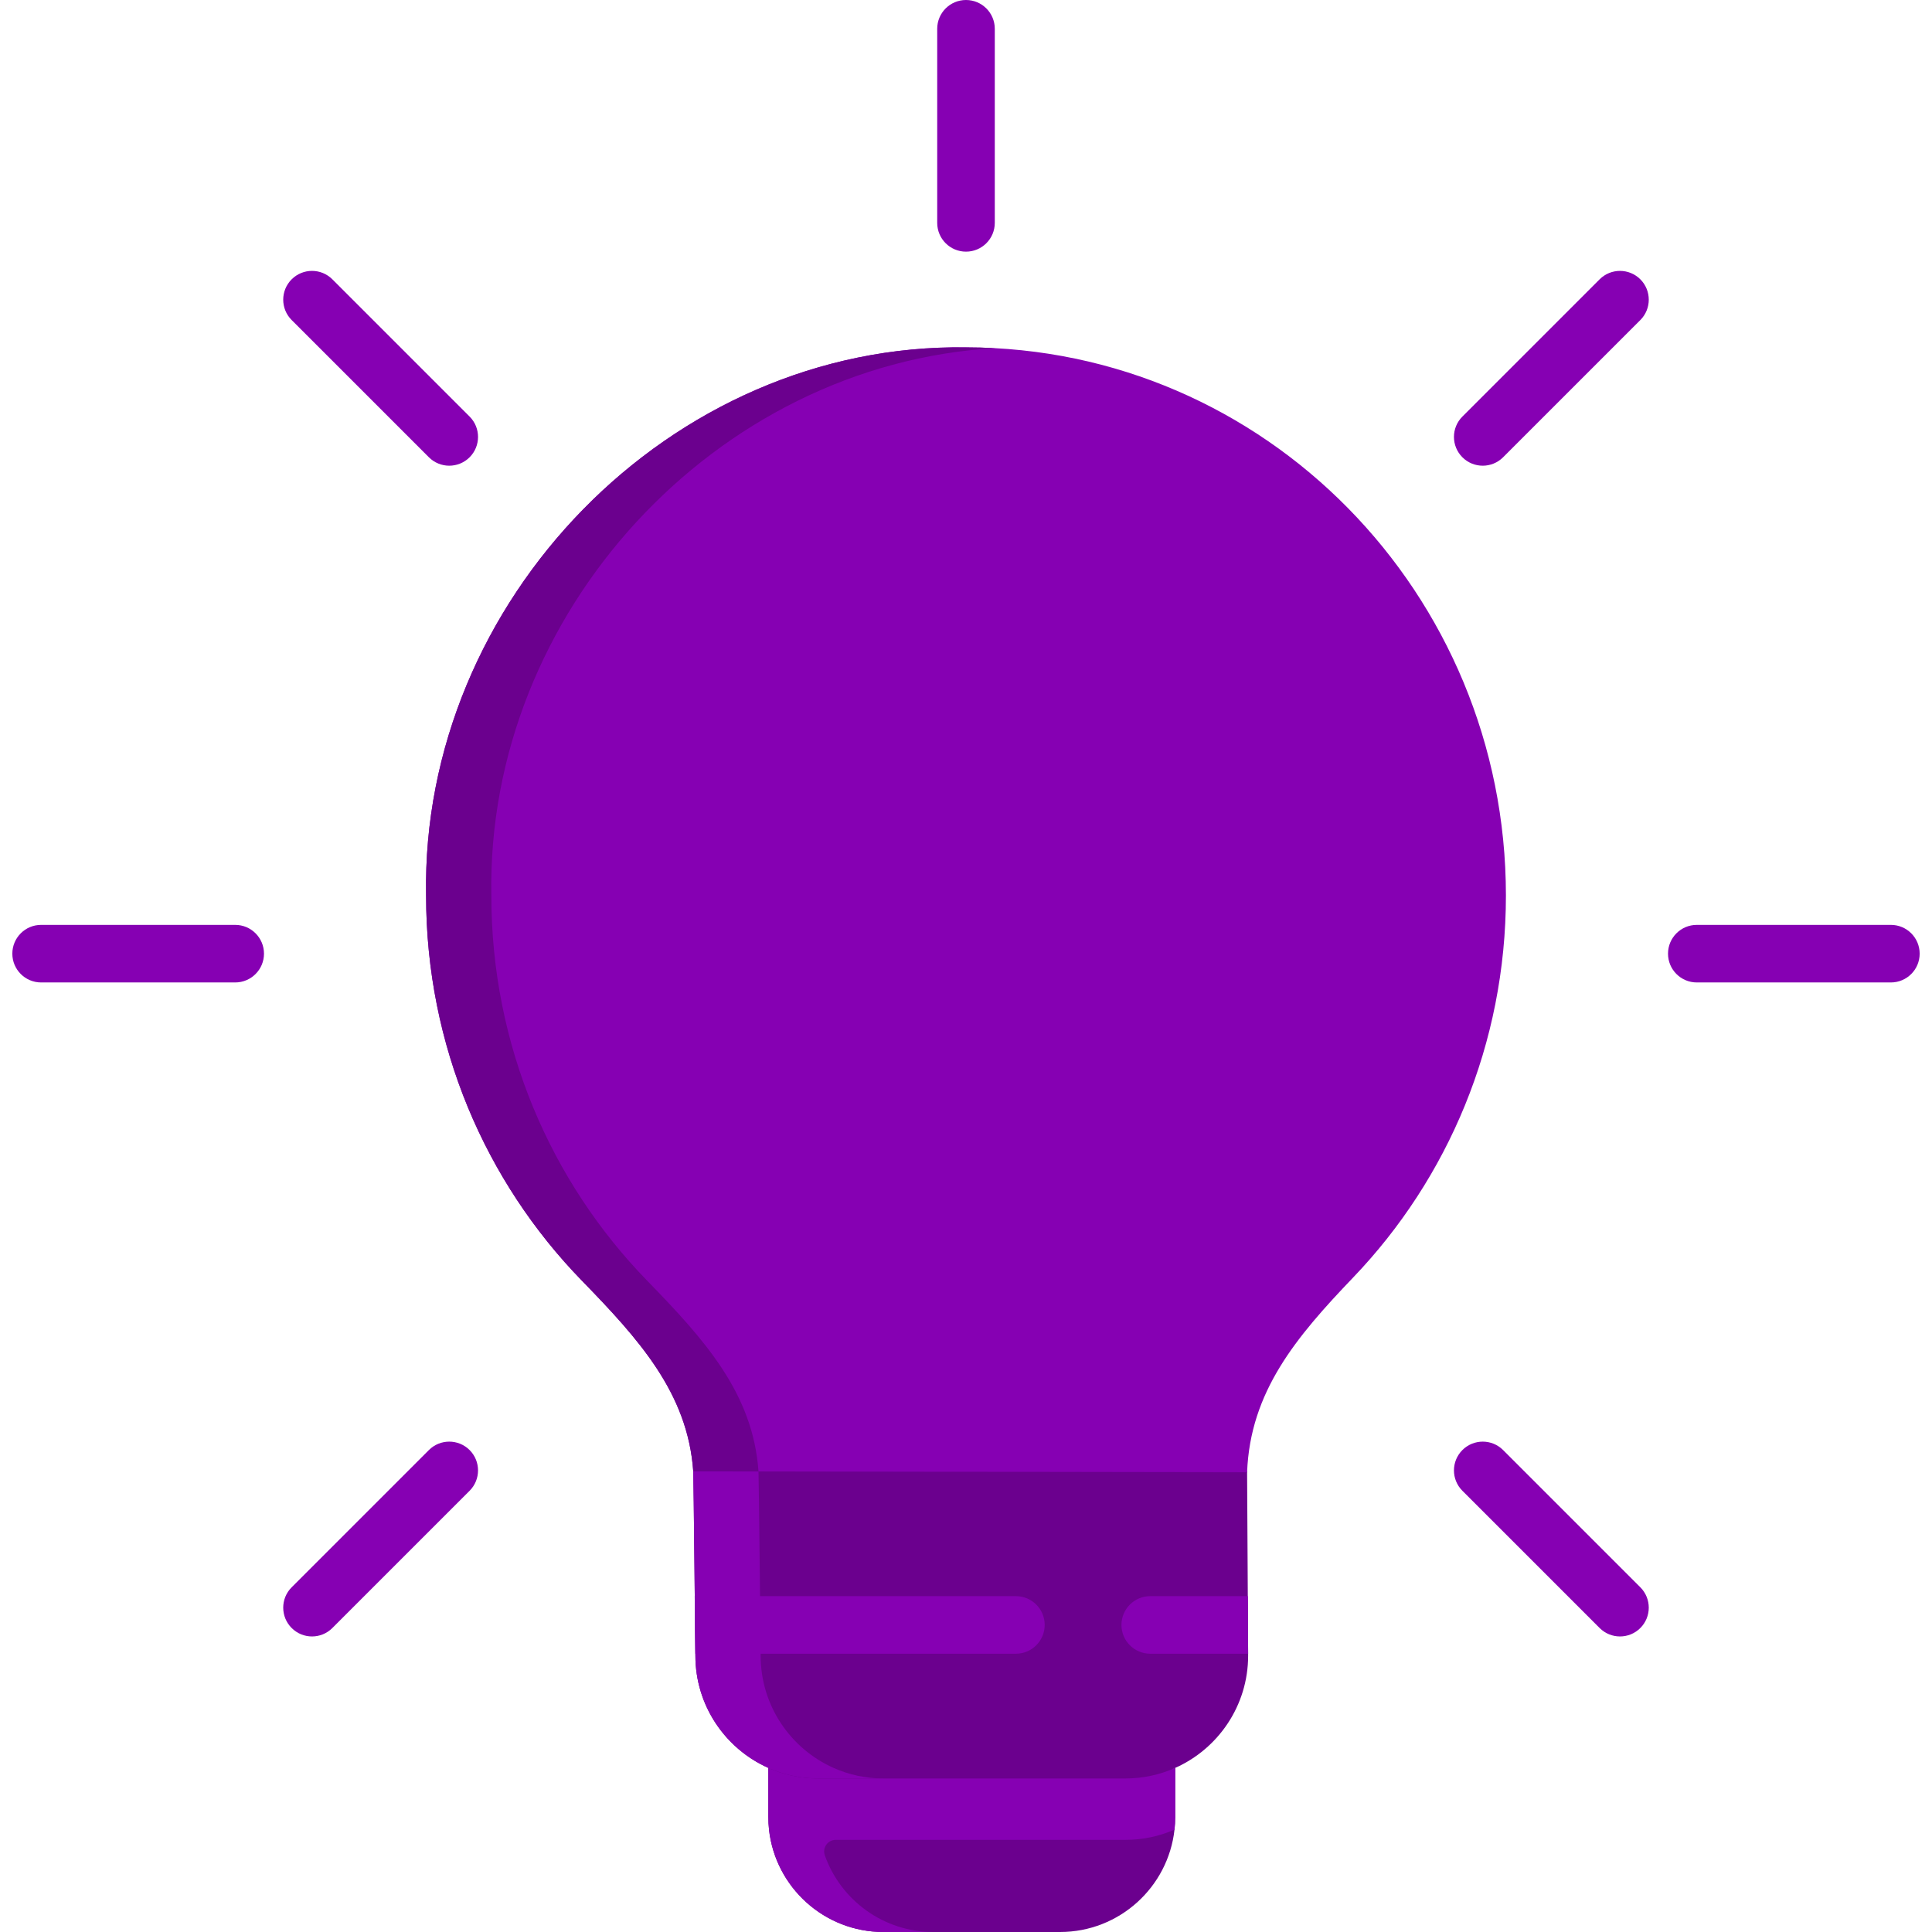 <svg width="130" height="130" viewBox="0 0 130 130" fill="none" xmlns="http://www.w3.org/2000/svg">
<g clip-path="url(#clip0)">
<path d="M79.076 118.959V122.252C79.076 122.541 79.061 122.83 79.03 123.112C78.601 126.986 75.316 130 71.328 130H59.447C55.459 130 52.174 126.986 51.745 123.112C51.714 122.83 51.699 122.541 51.699 122.252V118.959C52.724 119.416 53.861 119.669 55.056 119.669H75.719C76.915 119.669 78.051 119.416 79.076 118.959Z" fill="#6B008E"/>
<path d="M65 16.933C63.93 16.933 63.063 16.067 63.063 14.996V1.937C63.063 0.867 63.93 7.76952e-06 65 7.76952e-06C66.07 7.76952e-06 66.937 0.867 66.937 1.937V14.996C66.937 16.067 66.07 16.933 65 16.933Z" fill="#8600B3"/>
<path d="M30.229 31.336C29.733 31.336 29.238 31.147 28.859 30.769L19.625 21.535C18.868 20.778 18.868 19.551 19.625 18.795C20.382 18.038 21.608 18.039 22.364 18.795L31.599 28.03C32.355 28.786 32.355 30.013 31.599 30.769C31.22 31.147 30.724 31.336 30.229 31.336Z" fill="#8600B3"/>
<path d="M15.826 66.107H2.767C1.697 66.107 0.83 65.24 0.83 64.17C0.83 63.1 1.697 62.233 2.767 62.233H15.826C16.896 62.233 17.763 63.1 17.763 64.17C17.763 65.24 16.896 66.107 15.826 66.107Z" fill="#8600B3"/>
<path d="M20.995 110.113C20.499 110.113 20.003 109.924 19.625 109.545C18.868 108.789 18.868 107.562 19.625 106.806L28.859 97.571C29.616 96.815 30.842 96.815 31.599 97.571C32.355 98.328 32.355 99.554 31.599 100.311L22.364 109.545C21.986 109.924 21.49 110.113 20.995 110.113Z" fill="#8600B3"/>
<path d="M109.005 110.113C108.51 110.113 108.014 109.924 107.635 109.545L98.401 100.311C97.644 99.554 97.644 98.328 98.401 97.571C99.158 96.815 100.384 96.815 101.14 97.571L110.375 106.806C111.131 107.563 111.131 108.789 110.375 109.545C109.997 109.924 109.501 110.113 109.005 110.113Z" fill="#8600B3"/>
<path d="M127.233 66.107H114.174C113.104 66.107 112.237 65.24 112.237 64.17C112.237 63.1 113.104 62.233 114.174 62.233H127.233C128.303 62.233 129.17 63.1 129.17 64.17C129.17 65.24 128.303 66.107 127.233 66.107Z" fill="#8600B3"/>
<path d="M99.771 31.336C99.275 31.336 98.779 31.147 98.401 30.769C97.644 30.012 97.644 28.786 98.401 28.03L107.635 18.795C108.392 18.039 109.618 18.039 110.375 18.795C111.131 19.552 111.131 20.778 110.375 21.535L101.14 30.769C100.762 31.147 100.266 31.336 99.771 31.336Z" fill="#8600B3"/>
<path d="M65.388 117.086C65.388 117.086 52.724 119.416 51.699 118.959V122.252C51.699 122.541 51.714 122.83 51.745 123.112C52.174 126.986 55.459 130 59.447 130H62.805C59.435 130 56.568 127.848 55.501 124.845C55.321 124.336 55.691 123.801 56.23 123.801H75.719C76.896 123.801 78.017 123.556 79.03 123.112C79.061 122.83 79.076 122.541 79.076 122.252V118.959C78.051 119.416 65.388 117.086 65.388 117.086Z" fill="#8600B3"/>
<path d="M83.984 111.404C83.984 114.772 81.966 117.672 79.076 118.959C78.051 119.416 76.915 119.669 75.719 119.669H55.056C53.861 119.669 52.724 119.416 51.699 118.959C48.809 117.672 46.791 114.772 46.791 111.404C46.791 111.404 46.67 99.332 46.647 99.017V99.007L65.388 96.424L83.914 99.007L83.984 111.404Z" fill="#6B008E"/>
<path d="M59.447 119.669H55.056C53.861 119.669 52.724 119.416 51.699 118.959C48.809 117.672 46.791 114.772 46.791 111.404C46.791 111.404 46.67 99.332 46.647 99.017V99.007H51.038V99.017C51.061 99.332 51.182 111.404 51.182 111.404C51.182 114.772 53.199 117.672 56.09 118.959C57.115 119.416 58.251 119.669 59.447 119.669Z" fill="#8600B3"/>
<path d="M83.984 111.275H77.397C76.328 111.275 75.46 110.407 75.46 109.338C75.46 108.268 76.328 107.401 77.397 107.401H83.963L83.973 109.338L83.984 111.275Z" fill="#8600B3"/>
<path d="M70.295 109.338C70.295 110.407 69.427 111.275 68.358 111.275H46.789L46.745 107.401H68.358C69.427 107.401 70.295 108.268 70.295 109.338Z" fill="#8600B3"/>
<path d="M65.034 23.375C65.033 23.375 65.033 23.375 65.033 23.375L65.034 23.374C45.087 23.067 28.312 40.453 28.671 60.255C28.671 70.356 32.671 79.512 39.154 86.173C42.974 90.101 46.28 93.733 46.647 99.007L83.914 99.069C84.123 93.64 87.21 89.972 91.055 85.956C97.414 79.316 101.33 70.25 101.33 60.255C101.329 39.897 85.084 23.393 65.034 23.375Z" fill="#8600B3"/>
<path d="M83.914 99.061V99.069L46.647 99.007C46.28 93.733 42.974 90.101 39.154 86.173C32.671 79.512 28.67 70.356 28.67 60.255C28.311 40.452 45.087 23.068 65.033 23.375C65.677 23.375 66.317 23.393 66.953 23.427C48.111 24.519 32.718 41.276 33.061 60.255C33.061 70.356 37.062 79.512 43.545 86.173C47.365 90.101 50.671 93.733 51.037 99.007L83.914 99.061Z" fill="#6B008E"/>
</g>
<defs>
<clipPath id="clip0">
<rect width="130" height="130" fill="white"/>
</clipPath>
</defs>
</svg>
